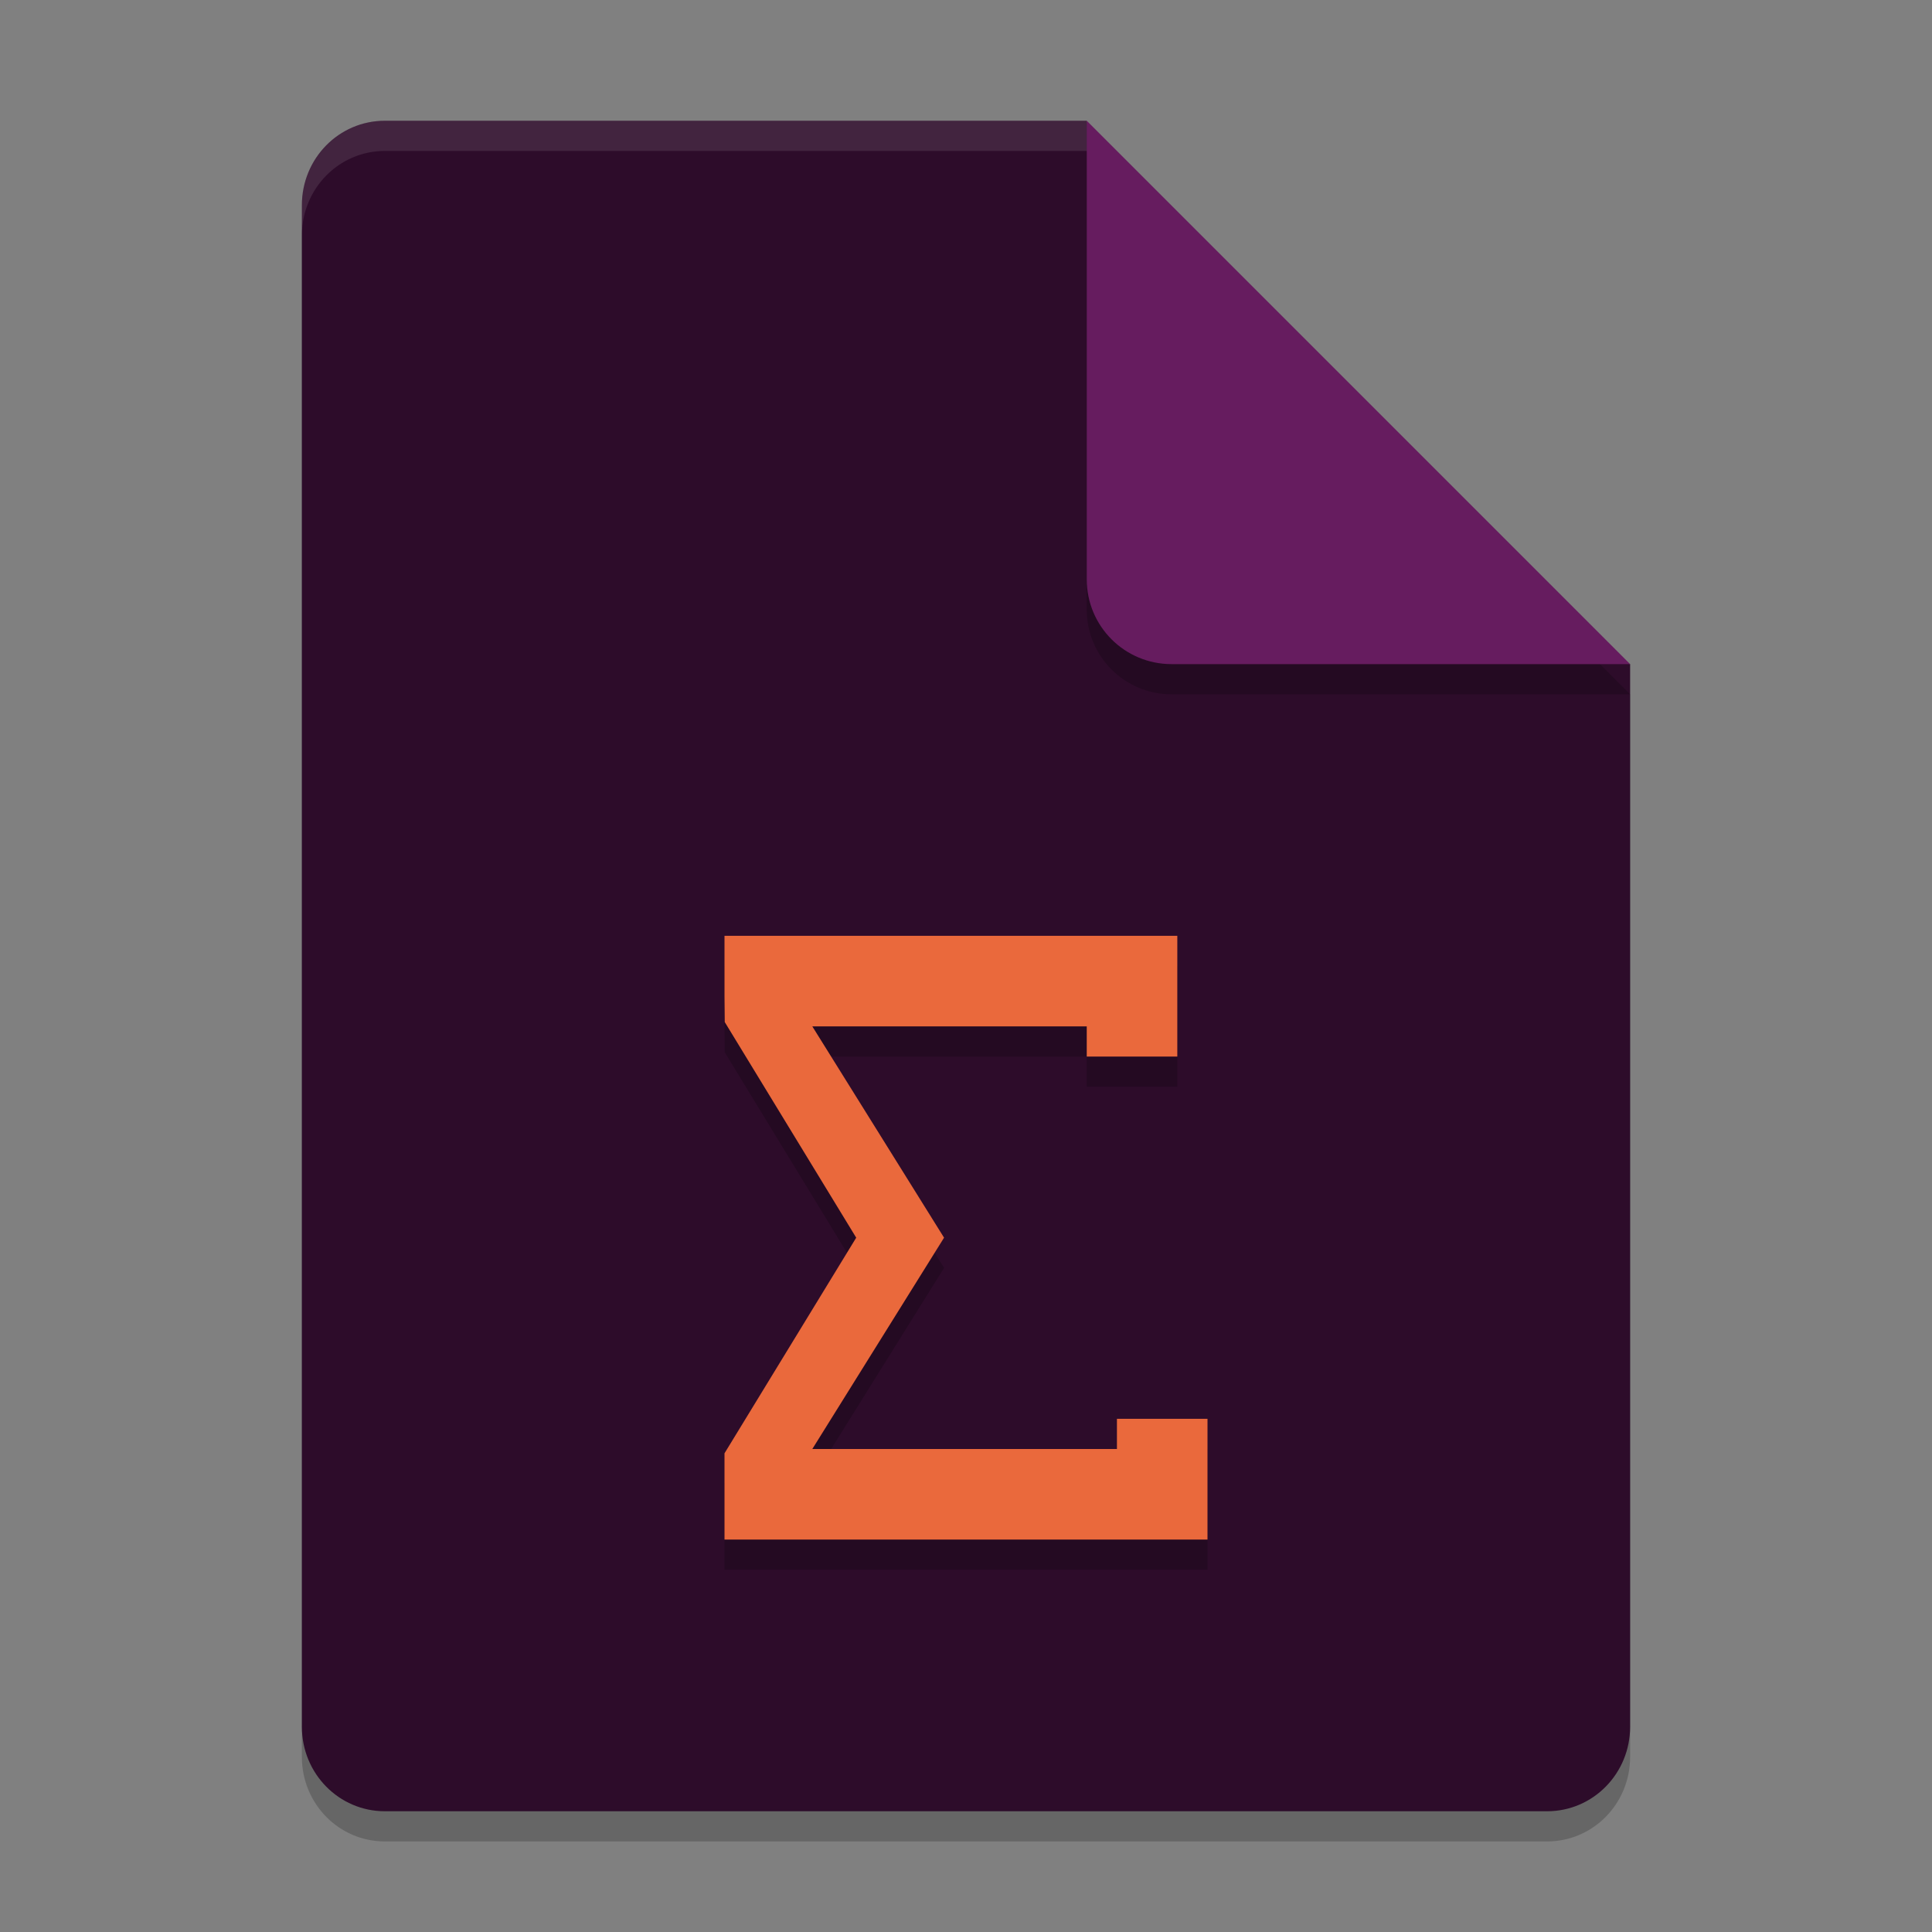 <svg xmlns="http://www.w3.org/2000/svg" width="64" height="64" version="1.1">
 <rect width="100%" height="100%" fill="#808080" stroke="none"/>
 <path style="opacity:0.2" d="M 12.75,5 C 11.226,5 10,6.249 10,7.8 v 50.4 c 0,1.55 1.226,2.8 2.75,2.8 h 38.5 C 52.772,61 54,59.75 54,58.2 V 23 L 40,19 36,5 Z"/>
 <path style="fill:#2d0c2a" d="M 12.75,4 C 11.226,4 10,5.249 10,6.8 v 50.4 c 0,1.55 1.226,2.8 2.75,2.8 h 38.5 C 52.772,60 54,58.75 54,57.2 V 22 L 40,18 36,4 Z"/>
 <path style="opacity:0.2" d="M 54,23 36,5 V 20.188 C 36,21.747 37.255,23 38.812,23 Z"/>
 <path style="fill:#661c5f" d="M 54,22 36,4 V 19.188 C 36,20.747 37.255,22 38.812,22 Z"/>
 <path style="opacity:0.1;fill:#ffffff" d="M 12.75 4 C 11.226 4 10 5.25 10 6.801 L 10 7.801 C 10 6.25 11.226 5 12.75 5 L 36 5 L 36 4 L 12.75 4 z"/>
 <path style="opacity:0.2" d="m 24,32 v 2 l 0.008,0.857 L 28.363,42 24,49.143 V 52 h 16 v -4 h -3 v 1 H 26.909 l 4.364,-7 -4.364,-7 H 36 v 1 h 3 V 32 H 24 Z"/>
 <path style="fill:#ea693c" d="m 24,31 v 2 l 0.008,0.857 L 28.363,41 24,48.143 V 51 h 16 v -4 h -3 v 1 H 26.909 l 4.364,-7 -4.364,-7 H 36 v 1 h 3 V 31 H 24 Z"/>
</svg>
